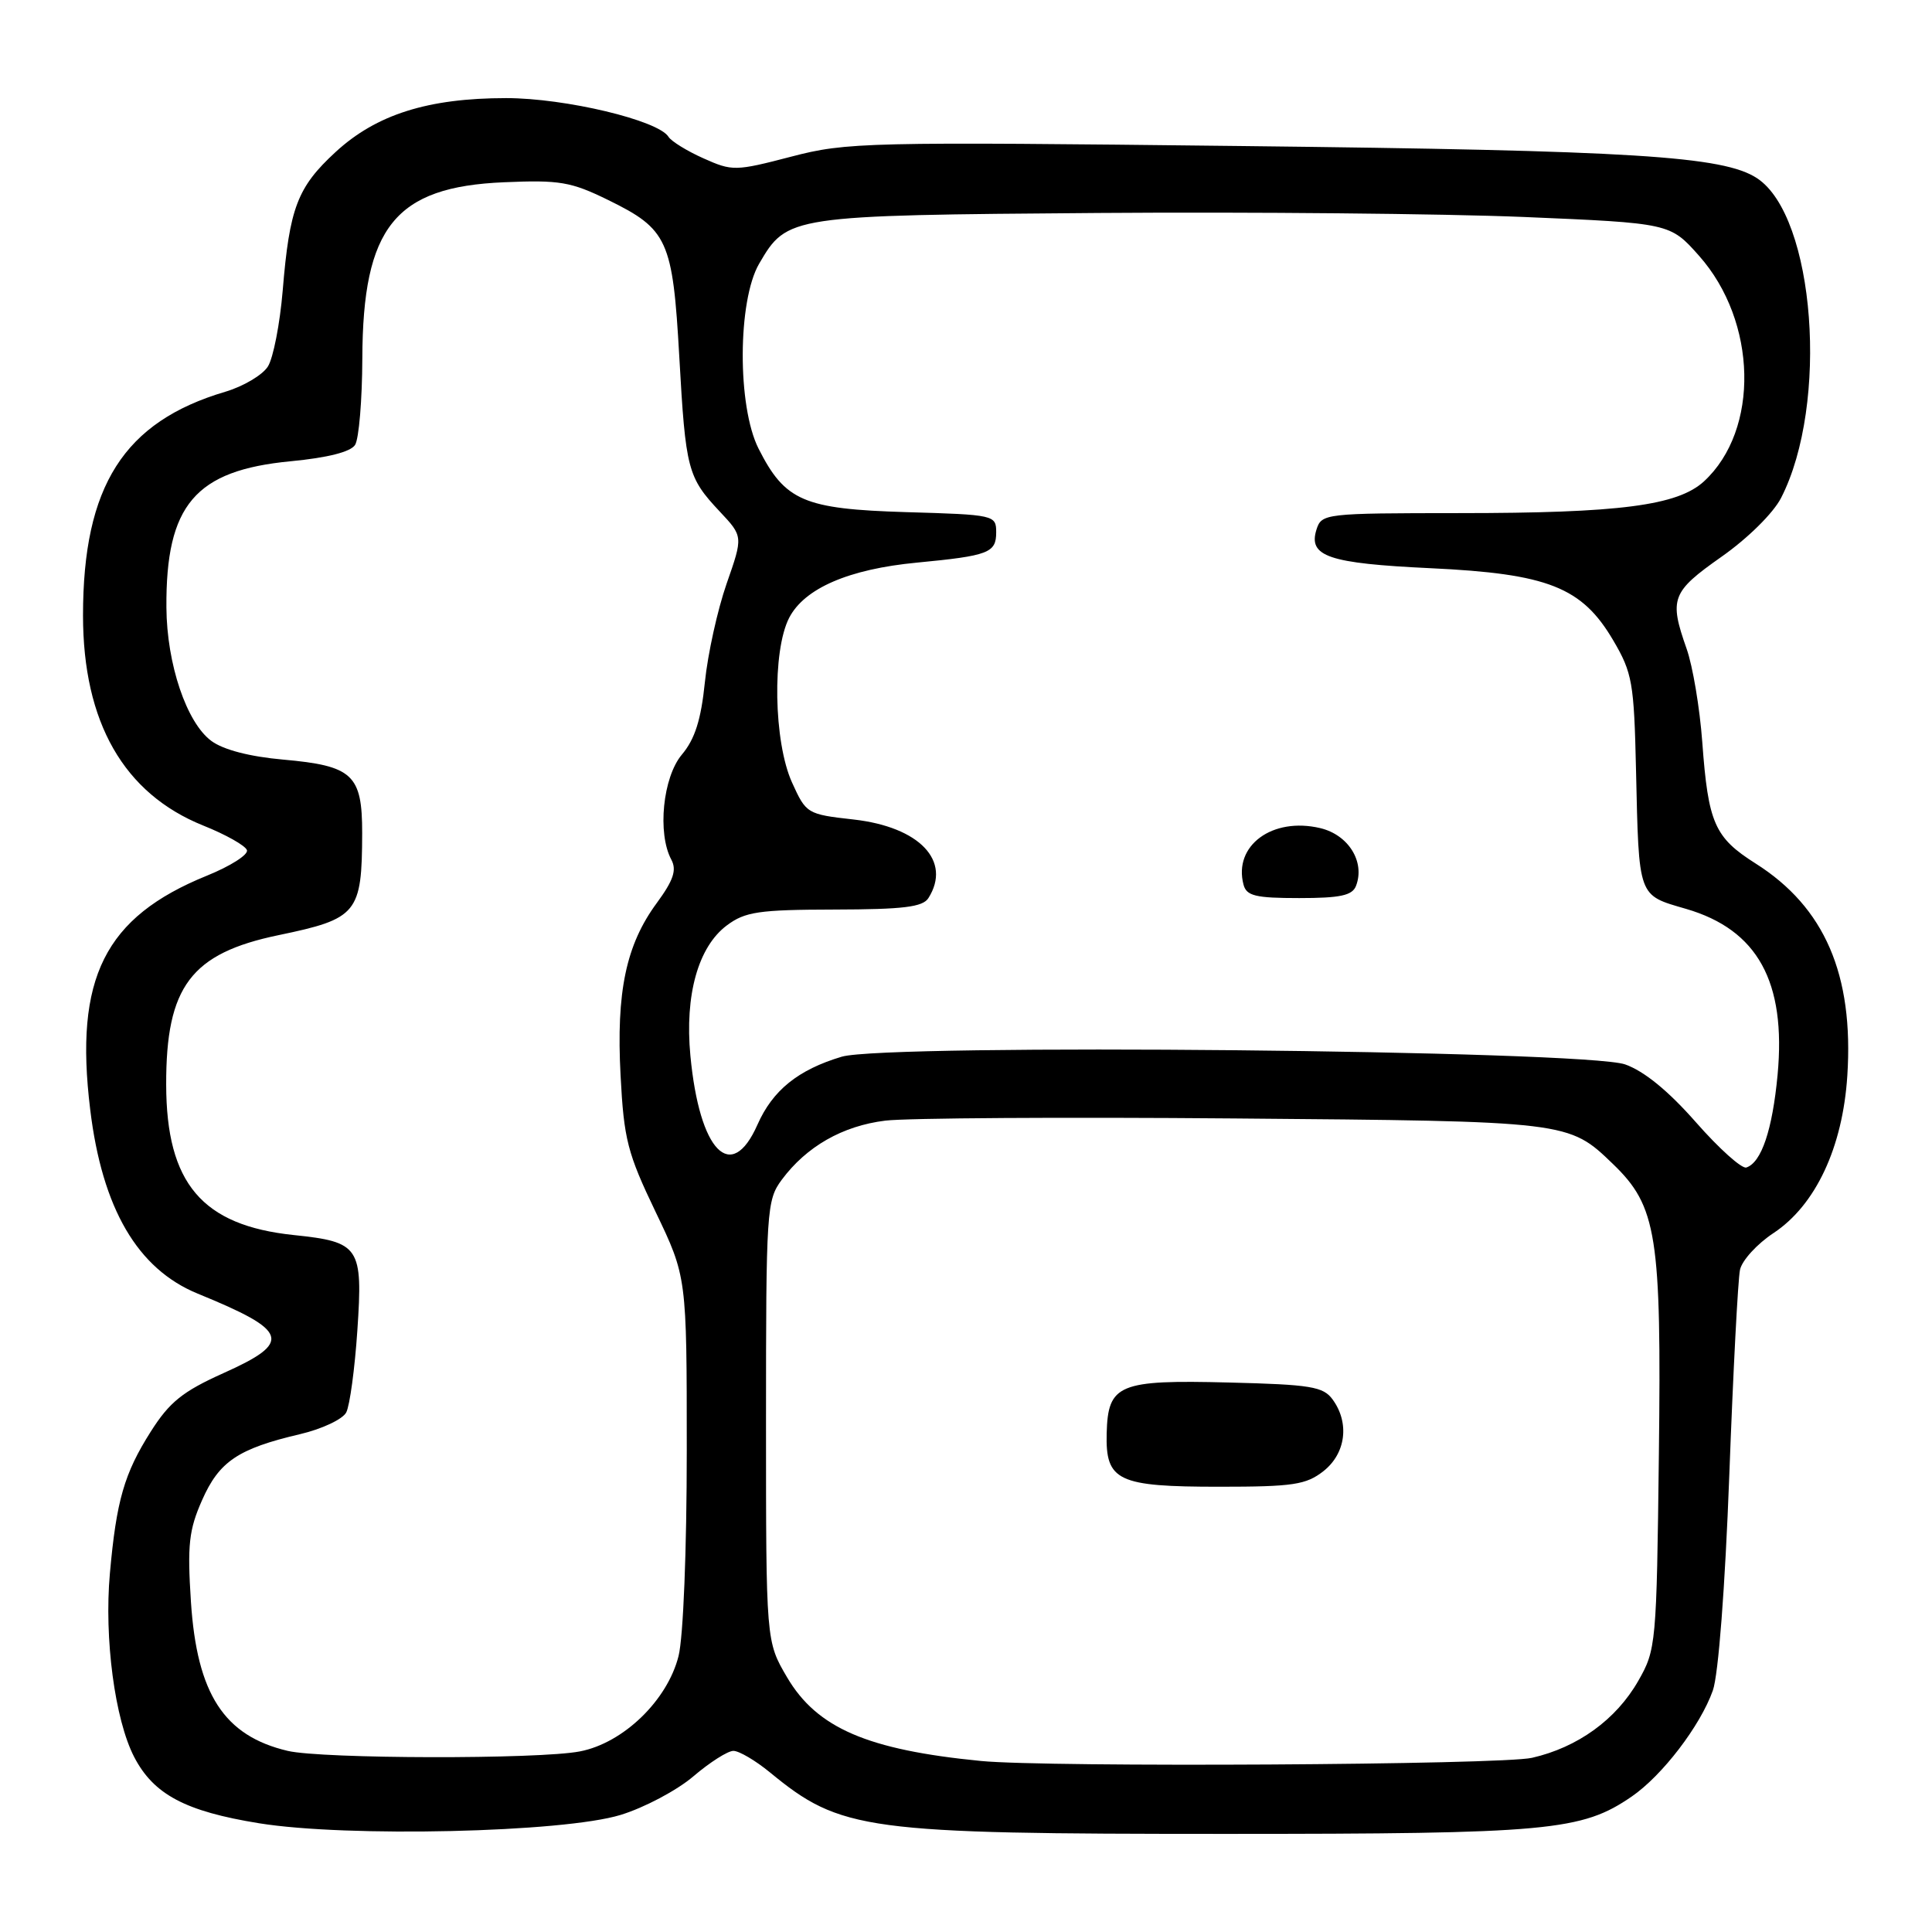 <?xml version="1.0" encoding="UTF-8" standalone="no"?>
<!DOCTYPE svg PUBLIC "-//W3C//DTD SVG 1.1//EN" "http://www.w3.org/Graphics/SVG/1.1/DTD/svg11.dtd" >
<svg xmlns="http://www.w3.org/2000/svg" xmlns:xlink="http://www.w3.org/1999/xlink" version="1.1" viewBox="0 0 256 256">
 <g >
 <path fill="currentColor"
d=" M 82.22 240.49 C 85.37 239.53 89.72 237.22 91.88 235.37 C 94.05 233.52 96.43 232.00 97.18 232.00 C 97.93 232.00 100.11 233.28 102.02 234.85 C 111.43 242.58 114.56 243.00 162.33 243.00 C 205.25 243.00 209.59 242.60 216.21 238.05 C 220.26 235.27 225.30 228.68 226.96 224.00 C 227.70 221.92 228.58 210.36 229.14 195.50 C 229.65 181.75 230.29 169.49 230.56 168.25 C 230.82 167.02 232.82 164.82 235.01 163.38 C 240.58 159.69 244.17 152.03 244.78 142.53 C 245.64 129.14 241.78 120.21 232.63 114.42 C 227.18 110.97 226.35 109.08 225.56 98.33 C 225.23 93.83 224.30 88.26 223.48 85.95 C 221.15 79.33 221.49 78.43 228.10 73.78 C 231.58 71.34 234.97 67.99 236.00 65.98 C 242.38 53.54 240.50 28.65 232.81 23.61 C 228.34 20.68 216.46 19.94 164.50 19.35 C 114.71 18.78 112.17 18.84 104.83 20.76 C 97.43 22.69 97.03 22.69 93.21 20.98 C 91.03 20.01 88.95 18.72 88.58 18.13 C 87.23 15.94 74.89 13.00 67.08 13.00 C 56.71 13.00 49.86 15.17 44.46 20.15 C 39.41 24.80 38.36 27.54 37.46 38.50 C 37.09 42.90 36.21 47.43 35.50 48.56 C 34.78 49.70 32.24 51.20 29.85 51.91 C 16.42 55.88 11.00 64.40 11.00 81.54 C 11.00 95.71 16.40 105.15 26.93 109.39 C 29.91 110.58 32.52 112.05 32.72 112.65 C 32.92 113.25 30.53 114.77 27.42 116.03 C 13.86 121.53 9.83 129.60 11.95 147.00 C 13.54 160.14 18.22 168.14 26.19 171.41 C 38.32 176.37 38.79 177.83 29.58 181.96 C 24.20 184.38 22.46 185.78 19.98 189.69 C 16.46 195.24 15.42 198.84 14.56 208.50 C 13.79 217.09 15.22 227.87 17.78 232.81 C 20.36 237.78 24.56 240.01 34.32 241.59 C 46.00 243.48 74.61 242.82 82.22 240.49 Z  M 130.00 233.34 C 114.95 231.87 108.25 228.98 104.29 222.25 C 101.50 217.50 101.50 217.50 101.50 188.32 C 101.50 160.29 101.58 159.04 103.59 156.32 C 106.86 151.92 111.63 149.19 117.30 148.49 C 120.16 148.14 140.95 148.01 163.50 148.20 C 207.90 148.57 207.84 148.56 213.73 154.24 C 219.55 159.85 220.16 163.71 219.81 192.69 C 219.51 217.90 219.44 218.60 217.07 222.74 C 214.14 227.86 209.05 231.54 203.00 232.92 C 198.90 233.86 138.82 234.20 130.00 233.34 Z  M 175.37 194.93 C 178.33 192.59 178.85 188.55 176.58 185.44 C 175.34 183.73 173.68 183.46 162.83 183.19 C 148.23 182.82 146.81 183.41 146.64 189.92 C 146.48 196.24 148.09 197.00 161.56 197.00 C 171.35 197.00 173.06 196.74 175.37 194.93 Z  M 38.12 232.00 C 29.69 230.01 26.10 224.47 25.30 212.25 C 24.81 204.70 25.03 202.72 26.78 198.77 C 29.04 193.65 31.54 191.96 39.77 190.03 C 42.67 189.35 45.42 188.05 45.88 187.15 C 46.35 186.24 47.01 181.36 47.35 176.31 C 48.10 165.21 47.67 164.56 38.92 163.65 C 26.78 162.38 22.04 156.80 22.02 143.72 C 21.99 130.73 25.30 126.32 36.92 123.91 C 47.37 121.74 47.96 121.02 47.99 110.40 C 48.00 102.64 46.74 101.47 37.51 100.65 C 33.10 100.26 29.59 99.35 28.01 98.18 C 24.72 95.76 22.10 87.99 22.05 80.50 C 21.96 66.91 25.86 62.33 38.51 61.12 C 43.42 60.65 46.47 59.88 47.05 58.95 C 47.56 58.15 47.99 53.00 48.01 47.50 C 48.07 30.08 52.35 24.76 66.78 24.15 C 74.15 23.83 75.66 24.09 80.56 26.49 C 88.49 30.37 89.14 31.79 90.01 47.28 C 90.85 62.25 91.11 63.24 95.38 67.79 C 98.47 71.08 98.47 71.08 96.28 77.34 C 95.08 80.78 93.78 86.66 93.40 90.40 C 92.89 95.38 92.08 97.94 90.35 99.99 C 87.83 102.99 87.08 110.42 88.96 113.92 C 89.69 115.29 89.23 116.65 87.03 119.65 C 82.95 125.19 81.64 131.41 82.23 142.52 C 82.67 150.97 83.14 152.81 86.86 160.56 C 91.00 169.19 91.00 169.19 91.00 192.15 C 91.00 205.41 90.54 216.94 89.91 219.44 C 88.43 225.32 82.59 230.96 76.84 232.07 C 71.40 233.13 42.66 233.07 38.12 232.00 Z  M 224.74 148.73 C 221.08 144.56 217.86 141.93 215.34 141.04 C 209.95 139.16 117.46 138.25 111.53 140.02 C 105.75 141.75 102.38 144.47 100.37 149.02 C 96.89 156.91 92.68 152.58 91.48 139.88 C 90.72 131.85 92.51 125.46 96.31 122.62 C 98.73 120.81 100.53 120.54 110.58 120.52 C 119.69 120.50 122.27 120.19 123.02 119.00 C 126.13 114.08 121.84 109.58 113.12 108.59 C 106.95 107.90 106.82 107.82 104.95 103.69 C 102.51 98.32 102.30 86.26 104.57 81.86 C 106.60 77.95 112.47 75.41 121.50 74.55 C 131.00 73.64 132.00 73.26 132.00 70.54 C 132.00 68.25 131.79 68.20 120.07 67.86 C 106.50 67.45 104.02 66.39 100.51 59.44 C 97.68 53.84 97.73 39.86 100.59 34.94 C 104.31 28.57 104.55 28.53 145.50 28.22 C 165.85 28.07 191.23 28.31 201.89 28.75 C 221.29 29.57 221.29 29.57 225.13 33.89 C 232.86 42.60 233.17 56.97 225.79 63.78 C 222.29 66.99 214.63 67.99 193.32 67.99 C 175.53 68.00 175.12 68.05 174.44 70.17 C 173.32 73.73 176.02 74.65 189.55 75.29 C 205.12 76.02 209.62 77.80 213.76 84.85 C 216.29 89.15 216.52 90.45 216.78 102.00 C 217.17 119.07 216.99 118.56 223.41 120.43 C 232.89 123.19 236.69 130.09 235.54 142.42 C 234.85 149.73 233.40 154.04 231.40 154.70 C 230.80 154.90 227.80 152.21 224.74 148.73 Z  M 179.68 117.38 C 180.90 114.20 178.68 110.62 174.94 109.73 C 168.60 108.23 163.41 112.04 164.77 117.21 C 165.16 118.71 166.35 119.00 172.15 119.00 C 177.59 119.00 179.19 118.66 179.68 117.38 Z "/>
</g>
</svg>
